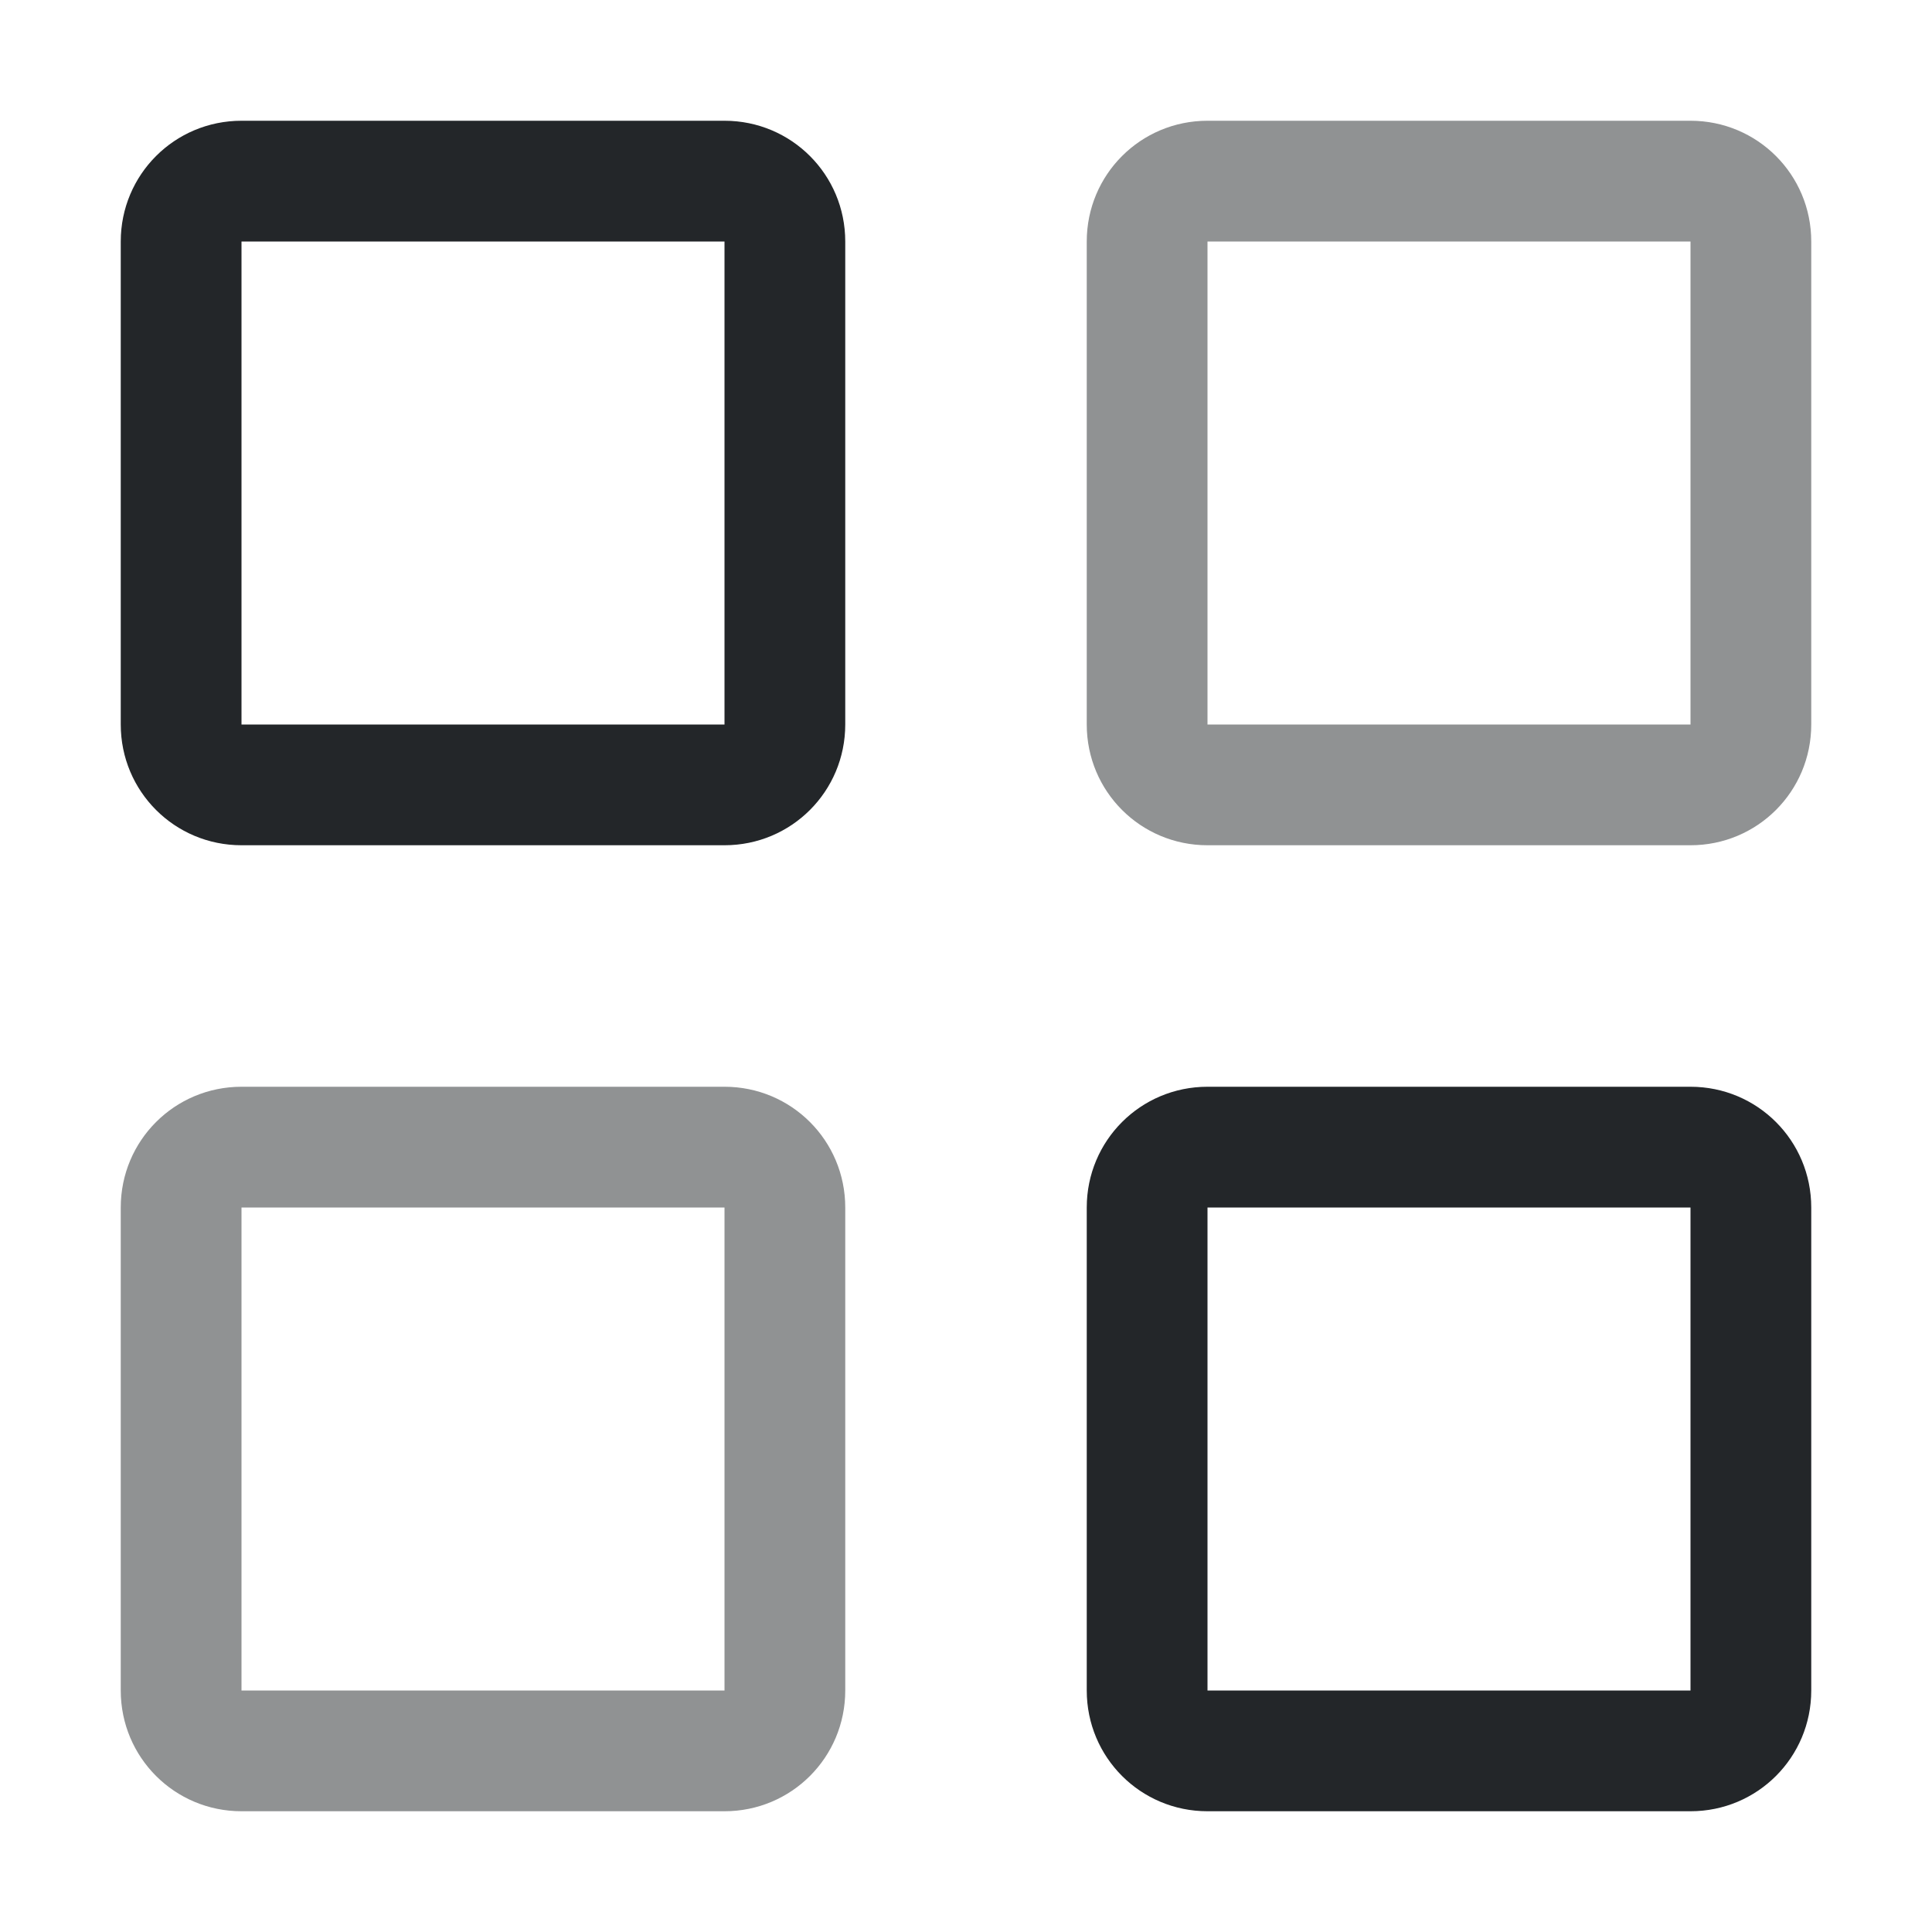 <svg width="16" height="16" version="1.1" xmlns="http://www.w3.org/2000/svg">
 <path d="m2 1c-0.554 0-1 0.446-1 1v4c0 0.554 0.446 1 1 1h4c0.554 0 1-0.446 1-1v-4c0-0.554-0.446-1-1-1h-4zm0 1h4v4h-4v-4z" fill="#232629" fill-rule="evenodd" stop-color="#000000" stroke-linecap="round" stroke-linejoin="round" stroke-width="1.714" style="paint-order:stroke fill markers"/>
 <path d="m10 1c-0.554 0-1 0.446-1 1v4c0 0.554 0.446 1 1 1h4c0.554 0 1-0.446 1-1v-4c0-0.554-0.446-1-1-1zm0 1h4v4h-4z" fill="#232629" fill-rule="evenodd" opacity=".5" stop-color="#000000" stroke-linecap="round" stroke-linejoin="round" stroke-width="1.714" style="paint-order:stroke fill markers"/>
 <path d="m2 9c-0.554 0-1 0.446-1 1v4c0 0.554 0.446 1 1 1h4c0.554 0 1-0.446 1-1v-4c0-0.554-0.446-1-1-1zm0 1h4v4h-4z" fill="#232629" fill-rule="evenodd" opacity=".5" stop-color="#000000" stroke-linecap="round" stroke-linejoin="round" stroke-width="1.714" style="paint-order:stroke fill markers"/>
 <path d="m10 9c-0.554 0-1 0.446-1 1v4c0 0.554 0.446 1 1 1h4c0.554 0 1-0.446 1-1v-4c0-0.554-0.446-1-1-1zm0 1h4v4h-4z" fill="#232629" fill-rule="evenodd" stop-color="#000000" stroke-linecap="round" stroke-linejoin="round" stroke-width="1.714" style="paint-order:stroke fill markers"/>
</svg>
